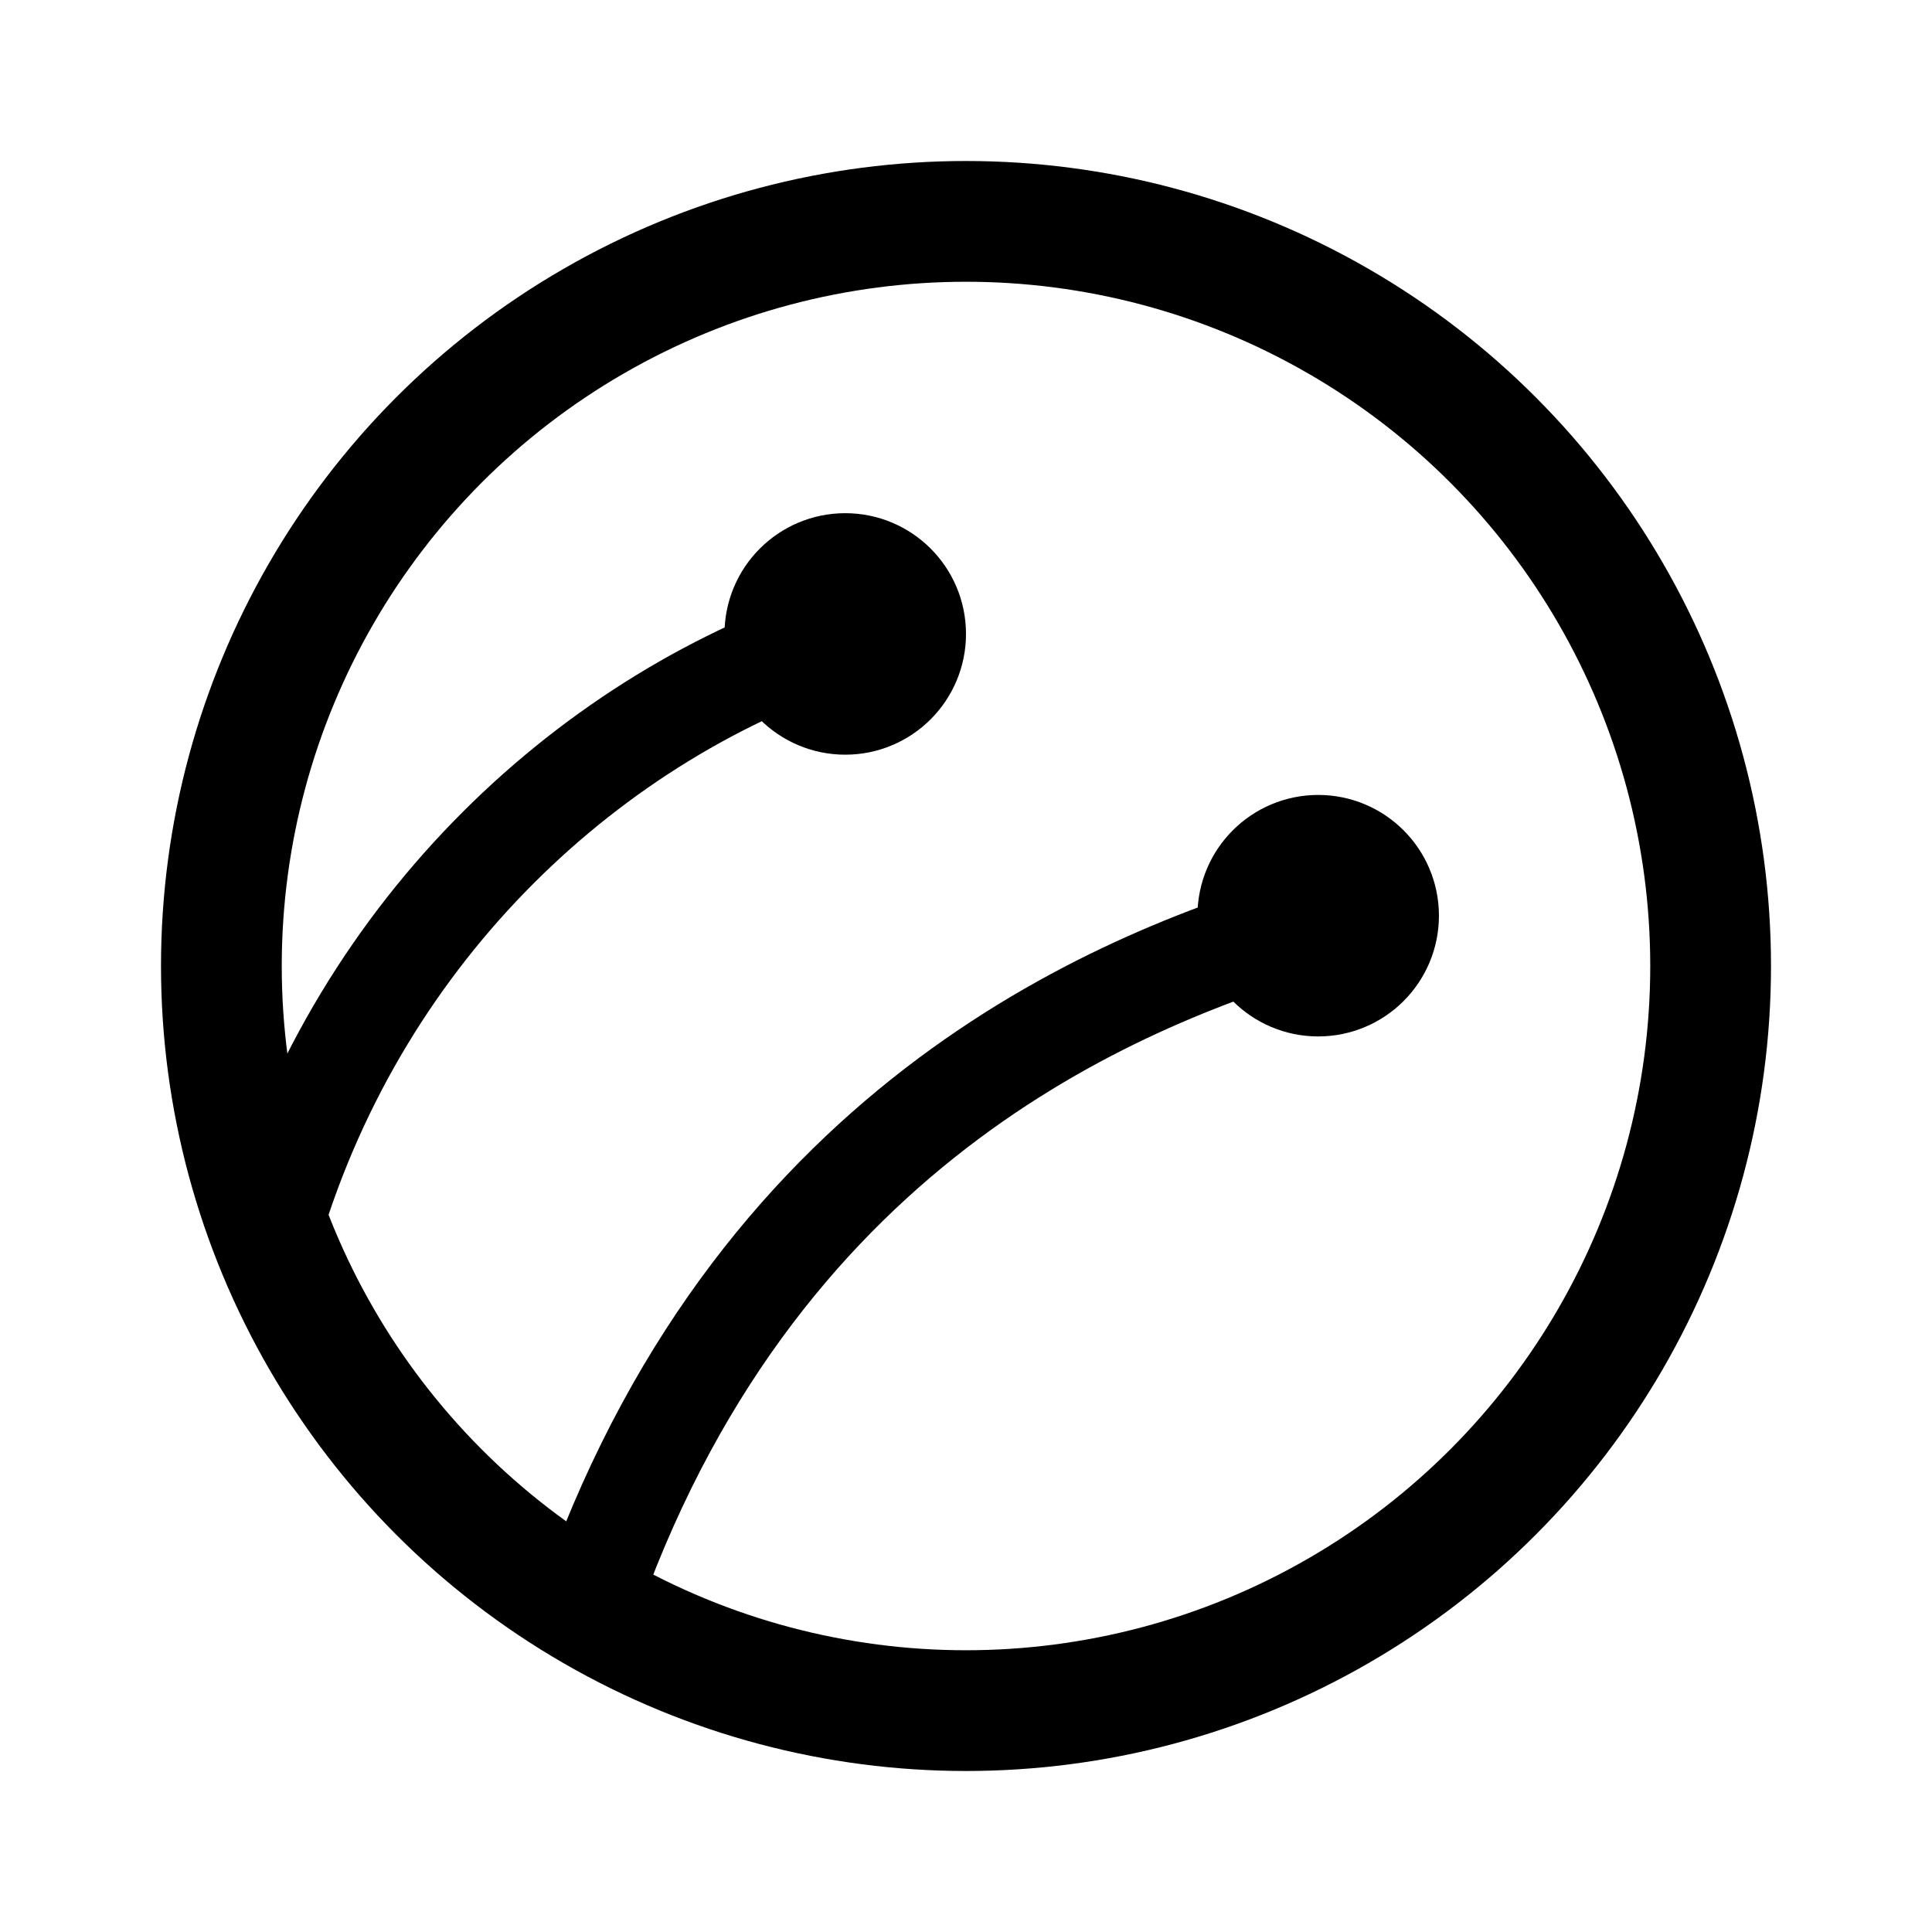 <svg xmlns="http://www.w3.org/2000/svg" width="192" height="192" fill="none" viewBox="0 0 192 192" stroke="#000" stroke-width="12"><circle cx="96" cy="96" r="74" stroke-linejoin="round"/><circle cx="131" cy="91" r="6"/><circle cx="84" cy="63" r="6"/><path stroke-linecap="round" stroke-width="10" d="M84 63c-25 8-48 29-57 59m104-30.5C112 97 76 111 59 158"/></svg>